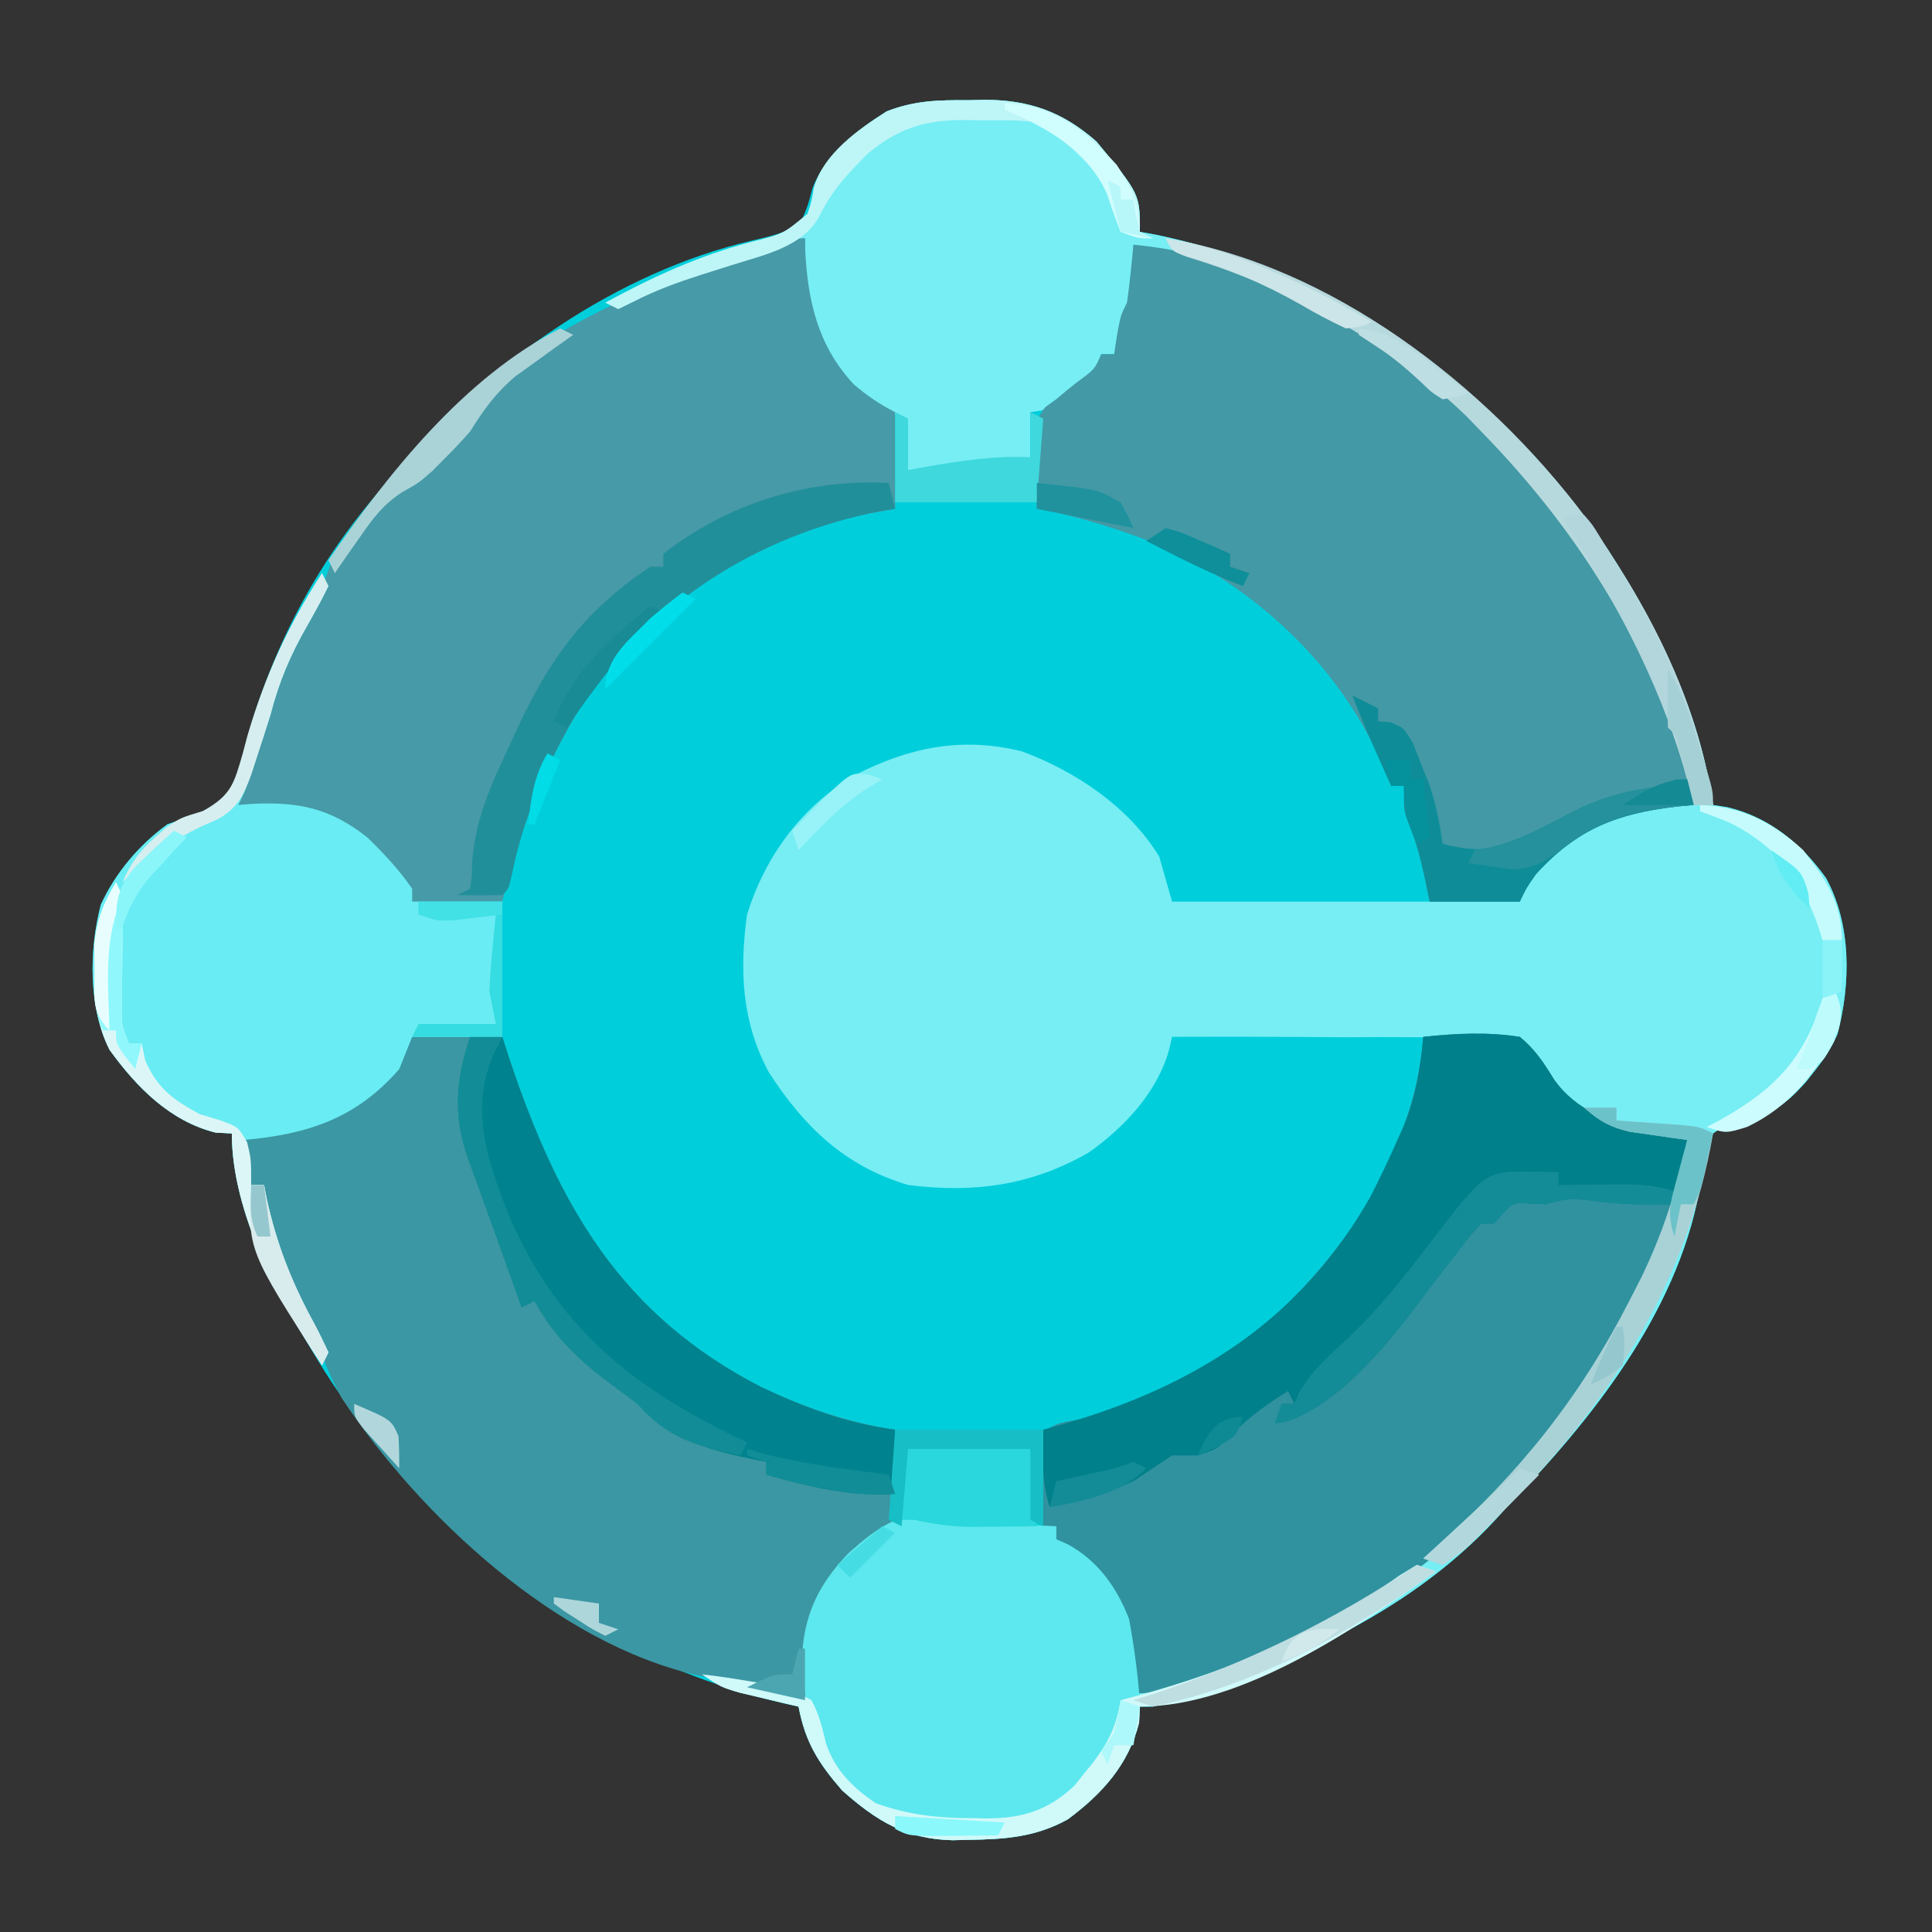 <?xml version="1.0" encoding="UTF-8"?>
<svg version="1.1" xmlns="http://www.w3.org/2000/svg" width="300" height="300">
<rect width="100%" height="100%" fill="#333333" stroke="none"/>
<path d="M0 0 C1.218 -0.03 1.218 -0.03 2.461 -0.061 C9.441 -0.055 14.597 1.784 19.867 6.402 C26.625 14.567 26.625 14.567 26.625 20.438 C27.378 20.573 28.131 20.708 28.906 20.848 C57.579 26.659 83.183 45.7 99.344 69.84 C107.187 82.014 113.531 94.959 115.625 109.438 C116.358 109.552 117.092 109.667 117.848 109.785 C124.299 111.301 129.387 115.472 133.188 120.812 C137.125 128.051 137.01 137.133 134.957 144.996 C134.035 147.062 133.026 148.664 131.625 150.438 C131.127 151.072 130.63 151.706 130.117 152.359 C126.906 155.973 124.631 157.611 119.875 158.562 C117.526 159.111 117.526 159.111 115.625 160.438 C114.448 163.429 114.005 166.343 113.469 169.512 C109.915 188.416 96.692 205.044 83.625 218.438 C83.045 219.079 82.465 219.721 81.867 220.383 C67.882 235.492 48.002 243.841 28.625 249.438 C27.965 249.438 27.305 249.438 26.625 249.438 C26.584 250.262 26.543 251.088 26.5 251.938 C24.874 258.443 20.771 262.984 15.438 266.938 C10.4 269.736 5.645 270.038 0 270.125 C-1.199 270.154 -1.199 270.154 -2.423 270.184 C-9.682 270.04 -14.284 267.184 -19.617 262.445 C-23.287 258.213 -25.337 254.972 -26.375 249.438 C-27.09 249.279 -27.806 249.12 -28.543 248.957 C-58.705 241.895 -83.43 223.293 -100.02 197.297 C-106.553 186.756 -114.375 173.149 -114.375 160.438 C-115.2 160.396 -116.025 160.355 -116.875 160.312 C-124.001 158.531 -129.162 153.262 -133.375 147.438 C-136.658 140.848 -136.56 132 -134.723 124.926 C-132.464 119.992 -128.76 115.607 -124.375 112.438 C-122.868 111.903 -121.36 111.369 -119.852 110.836 C-117.127 109.666 -115.713 108.989 -114.152 106.441 C-113.258 103.92 -112.574 101.411 -111.938 98.812 C-107.657 83.983 -100.684 70.99 -90.375 59.438 C-89.702 58.634 -89.029 57.831 -88.336 57.004 C-74.298 40.644 -54.724 26.699 -33.465 21.762 C-30.924 21.166 -28.698 20.627 -26.375 19.438 C-25.24 17.532 -24.757 15.775 -24.199 13.633 C-22.232 8.392 -17.297 4.661 -12.699 1.734 C-8.359 0.041 -4.617 -0.04 0 0 Z " fill="#00CEDB" transform="translate(150.375,15.562)"/>
<path d="M0 0 C1.218 -0.03 1.218 -0.03 2.461 -0.061 C9.441 -0.055 14.597 1.784 19.867 6.402 C26.625 14.567 26.625 14.567 26.625 20.438 C27.378 20.573 28.131 20.708 28.906 20.848 C57.579 26.659 83.183 45.7 99.344 69.84 C107.187 82.014 113.531 94.959 115.625 109.438 C116.358 109.552 117.092 109.667 117.848 109.785 C124.299 111.301 129.387 115.472 133.188 120.812 C137.125 128.051 137.01 137.133 134.957 144.996 C134.035 147.062 133.026 148.664 131.625 150.438 C131.127 151.072 130.63 151.706 130.117 152.359 C126.906 155.973 124.631 157.611 119.875 158.562 C117.526 159.111 117.526 159.111 115.625 160.438 C114.448 163.429 114.005 166.343 113.469 169.512 C109.915 188.416 96.692 205.044 83.625 218.438 C83.045 219.079 82.465 219.721 81.867 220.383 C67.882 235.492 48.002 243.841 28.625 249.438 C27.965 249.438 27.305 249.438 26.625 249.438 C26.584 250.262 26.543 251.088 26.5 251.938 C24.874 258.443 20.771 262.984 15.438 266.938 C10.4 269.736 5.645 270.038 0 270.125 C-1.199 270.154 -1.199 270.154 -2.423 270.184 C-9.682 270.04 -14.284 267.184 -19.617 262.445 C-23.287 258.213 -25.337 254.972 -26.375 249.438 C-27.206 249.244 -28.038 249.051 -28.895 248.852 C-29.981 248.591 -31.068 248.331 -32.188 248.062 C-33.266 247.807 -34.345 247.552 -35.457 247.289 C-38.375 246.438 -38.375 246.438 -41.375 244.438 C-35.725 245.039 -30.713 246.513 -25.375 248.438 C-25.433 247.676 -25.491 246.914 -25.551 246.129 C-25.881 238.578 -25.117 233.439 -20.375 227.438 C-16.965 223.826 -13.303 220.605 -8.375 219.438 C-7.683 219.579 -6.991 219.721 -6.277 219.867 C-2.384 220.632 1.48 220.798 5.438 221 C6.62 221.065 6.62 221.065 7.826 221.131 C9.759 221.236 11.692 221.337 13.625 221.438 C13.625 222.097 13.625 222.757 13.625 223.438 C14.518 223.834 14.518 223.834 15.43 224.238 C20.143 226.813 23.037 230.967 25 235.875 C25.699 239.861 25.767 243.399 25.625 247.438 C43.048 243.638 59.049 236.084 72.625 224.438 C73.446 223.738 74.267 223.038 75.113 222.316 C92.808 206.824 107.535 184.99 111.625 161.438 C110.863 161.363 110.101 161.288 109.316 161.211 C101.909 160.268 96.137 158.653 90.625 153.438 C90.341 152.881 90.057 152.324 89.765 151.75 C88.589 149.539 87.53 148.079 85.625 146.438 C81.54 145.379 77.525 145.483 73.324 145.535 C72.133 145.523 70.941 145.511 69.714 145.498 C65.913 145.466 62.114 145.482 58.312 145.5 C55.734 145.487 53.155 145.471 50.576 145.451 C44.259 145.41 37.942 145.409 31.625 145.438 C31.485 146.052 31.344 146.667 31.2 147.301 C29.399 153.993 24.162 159.562 18.625 163.438 C9.697 168.542 0.817 169.741 -9.375 168.438 C-19.237 165.501 -25.487 159.426 -30.973 150.977 C-35.209 143.118 -35.568 135.098 -34.375 126.438 C-31.508 117.337 -25.98 109.814 -17.781 104.875 C-9.368 100.52 -1.07 98.759 8.352 101.121 C16.681 104.228 24.905 109.726 29.625 117.438 C30.615 120.903 30.615 120.903 31.625 124.438 C49.445 124.438 67.265 124.438 85.625 124.438 C86.285 122.787 86.945 121.138 87.625 119.438 C91.938 114.476 97.128 110.744 103.625 109.438 C106.646 109.23 109.604 109.249 112.625 109.438 C107.169 86.905 95.711 67.916 79.625 51.438 C78.867 50.654 78.109 49.87 77.328 49.062 C65.667 37.804 49.809 28.749 34.125 24.688 C32.891 24.357 32.891 24.357 31.633 24.02 C29.632 23.484 27.629 22.96 25.625 22.438 C25.642 23.034 25.66 23.631 25.678 24.246 C25.778 30.131 24.983 34.034 22.625 39.438 C21.965 39.438 21.305 39.438 20.625 39.438 C20.398 40.015 20.171 40.593 19.938 41.188 C17.887 44.702 15.192 46.929 11.312 48.188 C10.756 48.27 10.199 48.352 9.625 48.438 C9.625 50.748 9.625 53.057 9.625 55.438 C3.247 56.61 -2.878 57.733 -9.375 57.438 C-9.416 56.179 -9.457 54.921 -9.5 53.625 C-9.709 51.412 -9.709 51.412 -10.375 49.438 C-13.107 47.779 -13.107 47.779 -16.375 46.438 C-20.696 42.501 -23.69 38.053 -25.375 32.438 C-25.451 30.527 -25.471 28.615 -25.445 26.703 C-25.43 25.222 -25.43 25.222 -25.415 23.712 C-25.401 22.961 -25.388 22.211 -25.375 21.438 C-29.086 22.702 -32.793 23.975 -36.5 25.25 C-38.07 25.785 -38.07 25.785 -39.672 26.33 C-45.969 28.47 -45.969 28.47 -51.992 31.262 C-53.172 31.844 -53.172 31.844 -54.375 32.438 C-55.035 32.108 -55.695 31.777 -56.375 31.438 C-48.892 27.38 -41.913 24.177 -33.688 22 C-28.762 20.782 -28.762 20.782 -24.98 17.633 C-24.338 15.634 -24.338 15.634 -23.988 13.562 C-22.477 8.327 -17.122 4.549 -12.699 1.734 C-8.359 0.041 -4.617 -0.04 0 0 Z " fill="#76EEF4" transform="translate(150.375,15.562)"/>
<path d="M0 0 C4.62 0 9.24 0 14 0 C14.588 1.825 14.588 1.825 15.188 3.688 C22.786 26.236 32.404 43.15 54.188 54.375 C61.025 57.602 67.529 59.84 75 61 C76.387 73.191 76.387 73.191 73.137 77.43 C71.541 78.73 69.916 79.996 68.266 81.227 C63.827 84.701 62.33 88.692 61.547 94.172 C61.284 97.117 61.099 100.045 61 103 C60.238 102.807 59.476 102.613 58.691 102.414 C57.659 102.154 56.626 101.893 55.562 101.625 C53.909 101.205 53.909 101.205 52.223 100.777 C49.649 100.157 47.103 99.653 44.5 99.188 C22.39 94.235 1.163 74.377 -11 56 C-12.165 53.84 -13.124 51.728 -14 49.438 C-15.072 46.824 -16.378 44.38 -17.714 41.893 C-21.029 35.662 -23.116 30.171 -23 23 C-23.66 23 -24.32 23 -25 23 C-25.66 20.36 -26.32 17.72 -27 15 C-25.84 14.853 -25.84 14.853 -24.656 14.703 C-14.907 13.303 -8.393 11.404 -2.129 3.586 C-0.929 1.987 -0.929 1.987 0 0 Z " fill="#3B97A3" transform="translate(64,161)"/>
<path d="M0 0 C0.014 0.678 0.028 1.356 0.043 2.055 C0.444 9.879 2.091 16.832 7.594 22.699 C9.599 24.414 11.639 25.82 14 27 C14 31.95 14 36.9 14 42 C11.277 42.495 11.277 42.495 8.5 43 C-9.333 47.157 -24.705 57.84 -35 73 C-40.703 82.479 -44.449 92.259 -47 103 C-51.713 103.34 -56.297 103.53 -61 103 C-63.5 100.312 -63.5 100.312 -65 97 C-72.291 90.184 -78.273 88.502 -88 88 C-87.549 86.061 -87.089 84.124 -86.625 82.188 C-86.242 80.569 -86.242 80.569 -85.852 78.918 C-85 76 -85 76 -83 73 C-82.752 71.845 -82.505 70.69 -82.25 69.5 C-81.151 64.725 -78.856 60.825 -76.438 56.598 C-74.868 53.891 -74.868 53.891 -73.562 50.375 C-71.378 45.657 -68.333 41.965 -65 38 C-64.34 37.205 -63.68 36.409 -63 35.59 C-48.716 19.021 -32.579 10.051 -12 3.25 C-11.06 2.934 -10.121 2.618 -9.152 2.293 C-8.256 1.995 -7.361 1.697 -6.438 1.391 C-5.632 1.123 -4.826 0.855 -3.996 0.579 C-2 0 -2 0 0 0 Z " fill="#479AA7" transform="translate(125,37)"/>
<path d="M0 0 C5.126 -0.534 9.888 -0.785 15 0 C17.424 2.011 18.696 3.999 20.344 6.668 C23.763 11.482 29.197 13.491 34.863 14.52 C37.25 14.773 39.602 14.944 42 15 C37.263 43.136 19.014 68.313 -3.809 84.84 C-15.933 93.047 -30.035 101.475 -45 102 C-45.11 101.287 -45.219 100.574 -45.332 99.84 C-46.787 91.051 -48.257 84.791 -55.574 79.262 C-56.28 78.637 -56.28 78.637 -57 78 C-57 77.34 -57 76.68 -57 76 C-57.66 76 -58.32 76 -59 76 C-59.956 71.22 -60.324 66.853 -60 62 C-57 60 -57 60 -53.312 59.375 C-35.347 55.624 -19.895 42.943 -10.027 28.016 C-4.636 19.179 -0.784 10.382 0 0 Z " fill="#30929F" transform="translate(221,161)"/>
<path d="M0 0 C26.439 2.448 48.673 20.908 65.691 40.133 C76.382 53.41 84.339 70.142 87 87 C85.749 87.112 85.749 87.112 84.473 87.227 C75.069 88.325 68.909 90.701 62.5 97.75 C60.995 99.907 60.995 99.907 60 102 C55.38 102 50.76 102 46 102 C45.711 100.618 45.422 99.236 45.125 97.812 C44.534 95.12 43.902 92.754 42.875 90.188 C42 88 42 88 42 84 C41.34 84 40.68 84 40 84 C39.804 83.478 39.608 82.956 39.406 82.418 C32.969 66.574 20.394 54.245 5 47 C-1.476 44.418 -8.128 42.226 -15 41 C-15.081 38.73 -15.139 36.459 -15.188 34.188 C-15.222 32.923 -15.257 31.658 -15.293 30.355 C-15 27 -15 27 -13.684 25.211 C-13.128 24.811 -12.572 24.412 -12 24 C-11.482 23.566 -10.964 23.131 -10.43 22.684 C-9.917 22.272 -9.404 21.861 -8.875 21.438 C-5.997 19.321 -5.997 19.321 -5 17 C-4.34 17 -3.68 17 -3 17 C-2.783 15.577 -2.783 15.577 -2.562 14.125 C-2 11 -2 11 -1 9 C-0.775 7.463 -0.592 5.92 -0.438 4.375 C-0.354 3.558 -0.27 2.74 -0.184 1.898 C-0.123 1.272 -0.062 0.645 0 0 Z " fill="#4399A5" transform="translate(176,38)"/>
<path d="M0 0 C0.495 0.99 0.495 0.99 1 2 C-0.026 4.102 -1.148 6.159 -2.312 8.188 C-4.937 12.761 -6.679 16.898 -8 22 C-8.674 24.109 -9.361 26.213 -10.062 28.312 C-10.404 29.34 -10.746 30.367 -11.098 31.426 C-12 34 -12 34 -13 36 C-12.31 35.942 -11.621 35.884 -10.91 35.824 C-3.645 35.475 1.233 36.466 7 41 C9.578 43.492 11.968 46.04 14 49 C14 49.66 14 50.32 14 51 C18.62 51 23.24 51 28 51 C28 57.93 28 64.86 28 72 C23.38 72 18.76 72 14 72 C13.34 73.65 12.68 75.3 12 77 C5.338 84.663 -2.192 87.124 -12 88 C-11.67 90.31 -11.34 92.62 -11 95 C-10.34 95 -9.68 95 -9 95 C-8.865 95.704 -8.729 96.408 -8.59 97.133 C-7.05 104.197 -4.697 110.152 -1.25 116.454 C-0.448 117.942 0.283 119.469 1 121 C0.67 121.66 0.34 122.32 0 123 C-6.704 112.896 -14 99.311 -14 87 C-14.825 86.959 -15.65 86.918 -16.5 86.875 C-23.626 85.093 -28.787 79.824 -33 74 C-36.283 67.41 -36.185 58.562 -34.348 51.488 C-32.089 46.555 -28.385 42.17 -24 39 C-22.495 38.471 -20.99 37.943 -19.484 37.414 C-16.713 36.226 -15.326 35.535 -13.745 32.939 C-12.817 30.357 -12.1 27.788 -11.438 25.125 C-8.759 15.794 -5.274 8.15 0 0 Z " fill="#69ECF3" transform="translate(50,89)"/>
<path d="M0 0 C0.33 0.33 0.66 0.66 1 1 C3.859 1.237 6.699 1.422 9.562 1.562 C10.369 1.606 11.175 1.649 12.006 1.693 C14.004 1.8 16.002 1.9 18 2 C18 2.66 18 3.32 18 4 C18.596 4.264 19.191 4.529 19.805 4.801 C24.485 7.358 27.408 11.477 29.312 16.375 C30.109 20.572 30.633 24.745 31 29 C30.01 29 29.02 29 28 29 C28.054 29.742 28.108 30.485 28.164 31.25 C27.856 36.411 23.952 40.095 20.371 43.59 C15.46 47.836 11.508 48.182 5.25 48.188 C4.559 48.2 3.868 48.212 3.156 48.225 C-2.471 48.24 -7.589 47.687 -12.328 44.371 C-18.857 37.802 -21.032 32.212 -21.5 23 C-21.296 16.041 -19.062 11.178 -14.25 6.184 C-9.848 2.246 -6.113 -0.496 0 0 Z " fill="#5CE8EE" transform="translate(146,235)"/>
<path d="M0 0 C5.126 -0.534 9.888 -0.785 15 0 C17.424 2.011 18.696 3.999 20.344 6.668 C23.763 11.482 29.197 13.491 34.863 14.52 C37.234 14.771 39.618 14.898 42 15 C41.01 18.63 40.02 22.26 39 26 C34.603 26.068 30.541 26.08 26.188 25.438 C23.194 25.027 21.8 25.16 19 26 C17.732 25.938 17.732 25.938 16.438 25.875 C13.928 25.749 13.928 25.749 12.312 27.5 C11.879 27.995 11.446 28.49 11 29 C10.34 29 9.68 29 9 29 C7.229 30.905 7.229 30.905 5.375 33.375 C4.656 34.29 3.936 35.205 3.195 36.148 C1.821 37.934 0.459 39.729 -0.883 41.539 C-5.916 48.173 -13.203 57.09 -21.359 59.777 C-21.901 59.851 -22.442 59.924 -23 60 C-22.67 59.01 -22.34 58.02 -22 57 C-21.34 57 -20.68 57 -20 57 C-20.33 56.34 -20.66 55.68 -21 55 C-24.295 57.069 -26.92 58.92 -29.688 61.688 C-32 64 -32 64 -35 65 C-36.32 65 -37.64 65 -39 65 C-41.007 66.323 -43.006 67.658 -45 69 C-49.2 70.898 -53.437 72.287 -58 73 C-59.327 69.019 -59.034 65.15 -59 61 C-57.996 60.72 -56.992 60.441 -55.957 60.152 C-35.359 54.206 -19.001 43.895 -8.215 24.848 C-6.718 21.931 -5.325 18.999 -4 16 C-3.671 15.258 -3.343 14.515 -3.004 13.75 C-1.13 9.16 -0.437 4.892 0 0 Z " fill="#00808A" transform="translate(221,161)"/>
<path d="M0 0 C1.65 0 3.3 0 5 0 C5.588 1.825 5.588 1.825 6.188 3.688 C13.786 26.236 23.404 43.15 45.188 54.375 C51.94 57.561 58.563 60.047 66 61 C66 64.3 66 67.6 66 71 C58.919 71.409 52.801 69.904 46 68 C46 67.34 46 66.68 46 66 C45.432 65.89 44.863 65.781 44.277 65.668 C36.957 64.165 31.259 62.577 26 57 C24.701 56.003 23.387 55.026 22.062 54.062 C17.003 50.319 13.031 46.583 10 41 C9.01 41.495 9.01 41.495 8 42 C7.685 41.117 7.371 40.234 7.047 39.324 C4.653 32.61 2.246 25.901 -0.203 19.207 C-2.709 12.267 -2.249 6.886 0 0 Z " fill="#00838E" transform="translate(73,161)"/>
<path d="M0 0 C0.495 1.98 0.495 1.98 1 4 C0.247 4.124 -0.506 4.247 -1.281 4.375 C-20.453 8.098 -36.972 18.75 -48 35 C-52.909 43.185 -56.619 51.447 -58.527 60.84 C-59 63 -59 63 -60 64 C-62.333 64.041 -64.667 64.042 -67 64 C-66.01 63.505 -66.01 63.505 -65 63 C-64.719 61.045 -64.719 61.045 -64.688 58.688 C-64.141 52.159 -61.772 46.878 -59 41 C-58.447 39.802 -57.894 38.605 -57.324 37.371 C-52.339 26.816 -46.831 19.469 -37 13 C-36.34 13 -35.68 13 -35 13 C-35 12.34 -35 11.68 -35 11 C-25.083 3.195 -12.476 -0.717 0 0 Z " fill="#218F9A" transform="translate(138,75)"/>
<path d="M0 0 C1.98 0.99 1.98 0.99 4 2 C4 2.66 4 3.32 4 4 C4.907 4.072 4.907 4.072 5.832 4.145 C8 5 8 5 9.449 7.512 C9.858 8.56 10.266 9.608 10.688 10.688 C11.104 11.723 11.52 12.758 11.949 13.824 C12.964 16.891 13.564 19.804 14 23 C21.835 25.239 26.233 22.735 33.034 19.052 C38.307 16.229 43.062 14.786 49 14 C49.99 13.67 50.98 13.34 52 13 C52.495 14.98 52.495 14.98 53 17 C52.166 17.075 51.332 17.15 50.473 17.227 C41.069 18.325 34.909 20.701 28.5 27.75 C26.995 29.907 26.995 29.907 26 32 C21.38 32 16.76 32 12 32 C11.711 30.618 11.422 29.236 11.125 27.812 C10.534 25.12 9.902 22.754 8.875 20.188 C8 18 8 18 8 14 C7.34 14 6.68 14 6 14 C1.777 4.59 1.777 4.59 0 0 Z " fill="#0E8D98" transform="translate(210,108)"/>
<path d="M0 0 C25.635 4.12 49.757 22.799 65.064 43.142 C74.718 56.54 82.612 71.484 85 88 C84.01 88 83.02 88 82 88 C81.841 87.345 81.683 86.69 81.52 86.016 C75.962 64.275 64.556 45.935 49 30 C48.242 29.216 47.484 28.433 46.703 27.625 C34.892 16.221 19.076 7.665 3.441 2.93 C1 2 1 2 0 0 Z " fill="#B6D9DE" transform="translate(181,37)"/>
<path d="M0 0 C1.887 0.031 1.887 0.031 3.812 0.062 C3.812 0.723 3.812 1.383 3.812 2.062 C4.861 2.051 5.909 2.039 6.988 2.027 C8.367 2.018 9.746 2.009 11.125 2 C11.815 1.992 12.506 1.983 13.217 1.975 C16.361 1.959 18.807 2.061 21.812 3.062 C21.812 3.723 21.812 4.383 21.812 5.062 C17.46 5.151 13.318 5.137 9 4.5 C6.006 4.089 4.613 4.222 1.812 5.062 C0.967 5.021 0.121 4.98 -0.75 4.938 C-3.259 4.812 -3.259 4.812 -4.875 6.562 C-5.308 7.058 -5.741 7.553 -6.188 8.062 C-6.848 8.062 -7.508 8.062 -8.188 8.062 C-9.958 9.968 -9.958 9.968 -11.812 12.438 C-12.532 13.353 -13.251 14.268 -13.992 15.211 C-15.367 16.996 -16.728 18.792 -18.07 20.602 C-23.104 27.235 -30.391 36.153 -38.547 38.84 C-39.088 38.913 -39.63 38.987 -40.188 39.062 C-39.858 38.072 -39.528 37.083 -39.188 36.062 C-38.528 36.062 -37.867 36.062 -37.188 36.062 C-36.961 35.506 -36.734 34.949 -36.5 34.375 C-34.514 30.877 -31.63 28.396 -28.691 25.68 C-24.009 21.211 -20.095 16.265 -16.183 11.125 C-7.563 -0.124 -7.563 -0.124 0 0 Z " fill="#148C97" transform="translate(238.188,181.938)"/>
<path d="M0 0 C0.99 0.33 1.98 0.66 3 1 C-9.311 9.791 -27.152 22 -43 22 C-43.041 22.825 -43.083 23.65 -43.125 24.5 C-44.751 31.006 -48.854 35.547 -54.188 39.5 C-59.225 42.299 -63.98 42.6 -69.625 42.688 C-70.424 42.707 -71.224 42.726 -72.048 42.746 C-79.307 42.602 -83.909 39.747 -89.242 35.008 C-92.912 30.776 -94.962 27.534 -96 22 C-96.831 21.807 -97.663 21.613 -98.52 21.414 C-99.606 21.154 -100.693 20.893 -101.812 20.625 C-103.431 20.242 -103.431 20.242 -105.082 19.852 C-108 19 -108 19 -111 17 C-108.636 17.257 -106.34 17.591 -104 18 C-103.147 18.138 -102.293 18.276 -101.414 18.418 C-98.673 19.017 -96.453 19.629 -94 21 C-92.811 23.194 -92.32 25.219 -91.754 27.645 C-90.437 31.759 -87.547 34.629 -84 37 C-78.969 38.825 -74.248 39.338 -68.938 39.312 C-68.256 39.329 -67.575 39.345 -66.873 39.361 C-61.292 39.367 -57.265 38.129 -53.172 34.281 C-52.703 33.693 -52.233 33.106 -51.75 32.5 C-51.27 31.912 -50.791 31.324 -50.297 30.719 C-47.822 27.439 -46.654 25.031 -46 21 C-45.129 20.769 -44.257 20.539 -43.359 20.301 C-28.711 16.29 -15.191 10.576 -2.773 1.691 C-1.858 1.133 -0.943 0.575 0 0 Z " fill="#D0F9FA" transform="translate(220,243)"/>
<path d="M0 0 C1.65 0 3.3 0 5 0 C5 0.66 5 1.32 5 2 C6.373 2.091 6.373 2.091 7.773 2.184 C8.962 2.267 10.15 2.351 11.375 2.438 C12.558 2.519 13.742 2.6 14.961 2.684 C18 3 18 3 20 4 C16.135 26.79 3.943 45.739 -12 62 C-12.708 62.735 -13.415 63.47 -14.145 64.227 C-16.69 66.831 -18.954 68.969 -22 71 C-22.99 70.67 -23.98 70.34 -25 70 C-24.178 69.273 -23.355 68.546 -22.508 67.797 C-9.976 56.578 -0.668 44.978 7 30 C7.59 28.849 8.181 27.698 8.789 26.512 C12.193 19.511 14.435 12.621 16 5 C14.77 4.836 14.77 4.836 13.516 4.668 C11.899 4.43 11.899 4.43 10.25 4.188 C9.183 4.037 8.115 3.886 7.016 3.73 C3.945 2.987 2.339 2.072 0 0 Z " fill="#A9D2D7" transform="translate(246,172)"/>
<path d="M0 0 C6.6 0.33 13.2 0.66 20 1 C20.33 4.96 20.66 8.92 21 13 C18.771 13.027 16.542 13.046 14.312 13.062 C13.071 13.074 11.83 13.086 10.551 13.098 C7.529 13.015 4.93 12.671 2 12 C1.34 12 0.68 12 0 12 C0 8.04 0 4.08 0 0 Z " fill="#2AD7DC" transform="translate(140,224)"/>
<path d="M0 0 C1.218 -0.03 1.218 -0.03 2.461 -0.061 C9.441 -0.055 14.597 1.784 19.867 6.402 C26.625 14.567 26.625 14.567 26.625 20.438 C27.285 20.767 27.945 21.098 28.625 21.438 C26.312 21.438 26.312 21.438 23.625 20.438 C22.898 18.521 22.183 16.597 21.57 14.641 C19.456 9.712 14.988 6.346 10.625 3.438 C7.702 3.014 4.763 3.113 1.812 3.125 C0.62 3.101 0.62 3.101 -0.596 3.076 C-6.73 3.071 -10.767 4.296 -15.605 8.27 C-18.642 11.342 -21.082 13.84 -23 17.75 C-25.628 22.886 -31.795 24.003 -37.008 25.688 C-39.375 26.438 -39.375 26.438 -41.742 27.188 C-45.281 28.331 -48.484 29.493 -51.812 31.188 C-52.658 31.6 -53.504 32.013 -54.375 32.438 C-55.035 32.108 -55.695 31.777 -56.375 31.438 C-48.892 27.38 -41.913 24.177 -33.688 22 C-28.762 20.782 -28.762 20.782 -24.98 17.633 C-24.338 15.634 -24.338 15.634 -23.988 13.562 C-22.477 8.327 -17.122 4.549 -12.699 1.734 C-8.359 0.041 -4.617 -0.04 0 0 Z " fill="#BEF5F7" transform="translate(150.375,15.562)"/>
<path d="M0 0 C1.65 0 3.3 0 5 0 C4.505 0.99 4.01 1.98 3.5 3 C-0.091 11.701 2.843 19.695 6.157 28.072 C13.945 45.88 26.078 54.967 43 63 C42.67 63.66 42.34 64.32 42 65 C35.196 63.534 30.667 62.423 26 57 C24.687 55.974 23.351 54.975 22 54 C16.955 50.285 13.017 46.557 10 41 C9.01 41.495 9.01 41.495 8 42 C7.685 41.117 7.371 40.234 7.047 39.324 C4.653 32.61 2.246 25.901 -0.203 19.207 C-2.709 12.267 -2.249 6.886 0 0 Z " fill="#128D97" transform="translate(73,161)"/>
<path d="M0 0 C1.192 2.385 1.101 3.809 1.062 6.465 C1.055 7.347 1.047 8.23 1.039 9.139 C1.013 11.001 0.987 12.863 0.961 14.725 C0.953 15.608 0.945 16.492 0.938 17.402 C0.92 18.617 0.92 18.617 0.902 19.855 C0.911 22.187 0.911 22.187 2 25 C2.66 25 3.32 25 4 25 C4.186 25.887 4.371 26.774 4.562 27.688 C6.442 32.018 8.91 33.789 13 36 C14.093 36.33 15.186 36.66 16.312 37 C19 38 19 38 20.375 40.375 C21 43 21 43 21 47 C21.66 47 22.32 47 23 47 C23.135 47.704 23.271 48.408 23.41 49.133 C24.95 56.197 27.303 62.152 30.75 68.454 C31.552 69.942 32.283 71.469 33 73 C32.67 73.66 32.34 74.32 32 75 C25.296 64.896 18 51.311 18 39 C17.175 38.959 16.35 38.917 15.5 38.875 C8.374 37.093 3.213 31.824 -1 26 C-3.1 21.816 -3.298 18.216 -3.312 13.562 C-3.329 12.285 -3.346 11.008 -3.363 9.691 C-2.98 5.794 -1.965 3.355 0 0 Z " fill="#DCF6F7" transform="translate(18,137)"/>
<path d="M0 0 C0.99 0.495 0.99 0.495 2 1 C2 3.64 2 6.28 2 9 C3.178 8.783 3.178 8.783 4.379 8.562 C9.996 7.57 15.295 6.741 21 7 C21 4.69 21 2.38 21 0 C21.66 0.33 22.32 0.66 23 1 C22.67 5.29 22.34 9.58 22 14 C14.74 14 7.48 14 0 14 C0 9.38 0 4.76 0 0 Z " fill="#3ED8DD" transform="translate(139,64)"/>
<path d="M0 0 C0.99 0 1.98 0 3 0 C4.255 1.43 4.255 1.43 5.488 3.445 C6.173 4.556 6.173 4.556 6.871 5.689 C7.347 6.493 7.822 7.297 8.312 8.125 C8.802 8.944 9.292 9.763 9.797 10.606 C16.241 21.577 20.621 32.439 23 45 C22.01 45 21.02 45 20 45 C19.841 44.345 19.683 43.69 19.52 43.016 C15.614 27.738 8.41 14.251 0 1 C0 0.67 0 0.34 0 0 Z " fill="#B2D6DC" transform="translate(243,80)"/>
<path d="M0 0 C0.66 0.33 1.32 0.66 2 1 C1.18 1.58 0.36 2.16 -0.484 2.758 C-1.573 3.546 -2.662 4.335 -3.75 5.125 C-4.817 5.891 -5.885 6.656 -6.984 7.445 C-10.085 10.072 -11.853 12.578 -14 16 C-15.266 17.438 -16.577 18.838 -17.938 20.188 C-18.586 20.841 -19.234 21.495 -19.902 22.168 C-22 24 -22 24 -24.484 25.383 C-27.604 27.388 -29.205 29.651 -31.312 32.688 C-32.01 33.681 -32.707 34.675 -33.426 35.699 C-33.945 36.458 -34.465 37.218 -35 38 C-35.33 37.34 -35.66 36.68 -36 36 C-26.726 22.501 -14.908 7.608 0 0 Z " fill="#AAD3D8" transform="translate(87,51)"/>
<path d="M0 0 C0.66 0 1.32 0 2 0 C2.495 1.98 2.495 1.98 3 4 C2.166 4.075 1.332 4.15 0.473 4.227 C-6.532 5.045 -11.469 6.241 -17.098 10.562 C-19.865 12.654 -21.822 14.012 -25.359 13.977 C-26.148 13.861 -26.937 13.745 -27.75 13.625 C-28.549 13.514 -29.348 13.403 -30.172 13.289 C-31.077 13.146 -31.077 13.146 -32 13 C-31.67 12.34 -31.34 11.68 -31 11 C-29.989 10.814 -29.989 10.814 -28.957 10.625 C-24.113 9.601 -19.891 7.126 -15.502 4.883 C-10.56 2.454 -6.482 1.487 -1 1 C-0.67 0.67 -0.34 0.34 0 0 Z " fill="#24919C" transform="translate(260,121)"/>
<path d="M0 0 C0.99 0.33 1.98 0.66 3 1 C-10.313 10.507 -24.783 18.653 -41 22 C-41.99 21.67 -42.98 21.34 -44 21 C-42.866 20.649 -41.731 20.299 -40.562 19.938 C-25.923 14.997 -12.853 8.569 0 0 Z " fill="#BEDEE2" transform="translate(220,243)"/>
<path d="M0 0 C0.33 0.66 0.66 1.32 1 2 C-0.026 4.102 -1.148 6.159 -2.312 8.188 C-4.937 12.76 -6.683 16.897 -8 22 C-8.652 24.088 -9.318 26.172 -10 28.25 C-10.33 29.266 -10.66 30.282 -11 31.328 C-12.181 34.484 -13.126 36.519 -16.137 38.176 C-16.978 38.551 -17.82 38.926 -18.688 39.312 C-23.545 41.625 -27.08 44.336 -31 48 C-29.673 45.003 -28.298 43.07 -25.812 40.938 C-25.262 40.452 -24.712 39.966 -24.145 39.465 C-22 38 -22 38 -18.477 36.93 C-14.06 34.478 -13.664 32.656 -12.301 27.977 C-12.057 27.057 -11.814 26.136 -11.562 25.188 C-8.813 15.877 -5.273 8.15 0 0 Z " fill="#D6EEF0" transform="translate(50,89)"/>
<path d="M0 0 C7.59 0 15.18 0 23 0 C23 4.95 23 9.9 23 15 C22.34 14.67 21.68 14.34 21 14 C21 10.37 21 6.74 21 3 C14.73 3 8.46 3 2 3 C1.67 6.96 1.34 10.92 1 15 C0.34 14.67 -0.32 14.34 -1 14 C-0.67 9.38 -0.34 4.76 0 0 Z " fill="#17BEC6" transform="translate(139,222)"/>
<path d="M0 0 C7.682 0.32 12.251 4.034 17.375 9.562 C19.711 13.066 21 15.765 21 20 C21.66 20.33 22.32 20.66 23 21 C20.688 21 20.688 21 18 20 C17.271 18.079 16.553 16.152 15.926 14.195 C13.021 7.308 6.52 3.86 0 1 C0 0.67 0 0.34 0 0 Z " fill="#D0FDFE" transform="translate(156,16)"/>
<path d="M0 0 C4.29 0 8.58 0 13 0 C13 6.93 13 13.86 13 21 C8.38 21 3.76 21 -1 21 C-0.67 20.34 -0.34 19.68 0 19 C3.96 19 7.92 19 12 19 C11.67 17.35 11.34 15.7 11 14 C11.082 11.892 11.23 9.786 11.438 7.688 C11.59 6.085 11.59 6.085 11.746 4.449 C11.83 3.641 11.914 2.833 12 2 C11.078 2.126 11.078 2.126 10.137 2.254 C9.328 2.356 8.52 2.458 7.688 2.562 C6.887 2.667 6.086 2.771 5.262 2.879 C3 3 3 3 0 2 C0 1.34 0 0.68 0 0 Z " fill="#35DCE2" transform="translate(65,140)"/>
<path d="M0 0 C0.755 2.24 1.115 3.59 0.469 5.895 C-2.808 12.381 -7.034 17.862 -13.75 21 C-17 22 -17 22 -20 21 C-19.348 20.66 -18.695 20.319 -18.023 19.969 C-9.573 15.283 -4.745 10.379 -2 1 C-1.34 0.67 -0.68 0.34 0 0 Z " fill="#CCFCFE" transform="translate(285,154)"/>
<path d="M0 0 C6.551 0.279 11.135 2.602 16 7 C19.489 11.54 22 15.193 22 21 C21.01 21 20.02 21 19 21 C18.706 20.039 18.706 20.039 18.406 19.059 C15.786 11.479 12.089 6.684 4.926 2.906 C3.313 2.2 1.66 1.588 0 1 C0 0.67 0 0.34 0 0 Z " fill="#C5FBFC" transform="translate(264,125)"/>
<path d="M0 0 C1.192 2.385 1.101 3.809 1.062 6.465 C1.055 7.347 1.047 8.23 1.039 9.139 C1.013 11.001 0.987 12.863 0.961 14.725 C0.953 15.608 0.945 16.492 0.938 17.402 C0.92 18.617 0.92 18.617 0.902 19.855 C0.911 22.187 0.911 22.187 2 25 C2.66 25 3.32 25 4 25 C3.67 26.32 3.34 27.64 3 29 C0 25.25 0 25.25 0 23 C-0.66 23 -1.32 23 -2 23 C-3.516 19.968 -3.21 17.121 -3.25 13.75 C-3.276 12.445 -3.302 11.141 -3.328 9.797 C-2.984 5.819 -2.012 3.411 0 0 Z " fill="#90F8FC" transform="translate(18,137)"/>
<path d="M0 0 C1.65 0 3.3 0 5 0 C5 0.66 5 1.32 5 2 C5.915 2.061 6.83 2.121 7.773 2.184 C8.962 2.267 10.15 2.351 11.375 2.438 C12.558 2.519 13.742 2.6 14.961 2.684 C18 3 18 3 20 4 C19.691 5.459 19.378 6.917 19.062 8.375 C18.801 9.593 18.801 9.593 18.535 10.836 C18 13 18 13 17 15 C16.34 15 15.68 15 15 15 C14.67 16.65 14.34 18.3 14 20 C12.761 16.282 13.43 14.561 14.438 10.812 C14.725 9.726 15.012 8.639 15.309 7.52 C15.537 6.688 15.765 5.857 16 5 C15.18 4.89 14.36 4.781 13.516 4.668 C12.438 4.509 11.36 4.351 10.25 4.188 C9.183 4.037 8.115 3.886 7.016 3.73 C3.945 2.987 2.339 2.072 0 0 Z " fill="#6CC2C9" transform="translate(246,172)"/>
<path d="M0 0 C6.129 0.985 11.471 2.895 17.125 5.375 C17.793 5.667 18.462 5.959 19.15 6.26 C23.601 8.255 27.799 10.523 32 13 C30.438 13.73 30.438 13.73 28 14 C25.549 12.86 23.318 11.679 21 10.312 C15.214 7.038 9.619 4.622 3.195 2.789 C1 2 1 2 0 0 Z " fill="#CCE5E8" transform="translate(181,37)"/>
<path d="M0 0 C1.547 0.433 1.547 0.433 3.125 0.875 C9.323 2.441 15.671 3.164 22 4 C22.33 4.99 22.66 5.98 23 7 C15.919 7.409 9.801 5.904 3 4 C3 3.34 3 2.68 3 2 C2.01 1.67 1.02 1.34 0 1 C0 0.67 0 0.34 0 0 Z " fill="#118D97" transform="translate(116,225)"/>
<path d="M0 0 C2.337 3.506 3.412 7.076 4.625 11.062 C4.854 11.795 5.084 12.528 5.32 13.283 C7 18.727 7 18.727 7 21 C6.01 21 5.02 21 4 21 C3.693 19.826 3.693 19.826 3.379 18.629 C3.109 17.617 2.84 16.605 2.562 15.562 C2.162 14.048 2.162 14.048 1.754 12.504 C1.24 10.082 1.24 10.082 0 9 C-0.072 7.481 -0.084 5.958 -0.062 4.438 C-0.053 3.611 -0.044 2.785 -0.035 1.934 C-0.024 1.296 -0.012 0.657 0 0 Z " fill="#A5D0D5" transform="translate(259,104)"/>
<path d="M0 0 C0.66 0 1.32 0 2 0 C2.135 0.704 2.271 1.408 2.41 2.133 C3.95 9.197 6.303 15.152 9.75 21.454 C10.552 22.942 11.283 24.469 12 26 C11.67 26.66 11.34 27.32 11 28 C-0.509 10.123 -0.509 10.123 0 0 Z " fill="#D8EBED" transform="translate(39,184)"/>
<path d="M0 0 C9.329 0.949 9.329 0.949 13 3 C14.133 5.074 14.133 5.074 15 7 C10 6 5 5 0 4 C0 2.68 0 1.36 0 0 Z " fill="#1F929E" transform="translate(161,75)"/>
<path d="M0 0 C0.99 0.33 1.98 0.66 3 1 C1.066 2.961 -0.872 4.919 -2.812 6.875 C-3.36 7.431 -3.907 7.986 -4.471 8.559 C-5.002 9.094 -5.534 9.629 -6.082 10.18 C-6.569 10.672 -7.056 11.164 -7.558 11.671 C-9 13 -9 13 -12 15 C-12.99 14.67 -13.98 14.34 -15 14 C-14.085 13.157 -13.17 12.314 -12.227 11.445 C-11.026 10.339 -9.826 9.232 -8.625 8.125 C-8.022 7.569 -7.418 7.014 -6.797 6.441 C-6.217 5.906 -5.637 5.371 -5.039 4.82 C-4.505 4.328 -3.971 3.836 -3.42 3.329 C-2.259 2.242 -1.125 1.125 0 0 Z " fill="#B2D8DD" transform="translate(236,228)"/>
<path d="M0 0 C0.66 0.33 1.32 0.66 2 1 C1.587 1.378 1.175 1.755 0.75 2.145 C-4.595 7.239 -8.789 12.952 -13 19 C-13.66 18.67 -14.32 18.34 -15 18 C-11.883 9.985 -6.45 5.427 0 0 Z " fill="#188B95" transform="translate(101,94)"/>
<path d="M0 0 C1.32 0 2.64 0 4 0 C4 0.99 4 1.98 4 3 C4.66 3 5.32 3 6 3 C6.33 5.97 6.66 8.94 7 12 C6.01 12.495 6.01 12.495 5 13 C3.502 9.629 3 7.796 3 4 C2.34 4 1.68 4 1 4 C0.67 2.68 0.34 1.36 0 0 Z " fill="#05929D" transform="translate(215,118)"/>
<path d="M0 0 C4.722 0.482 7.701 2.697 11.312 5.562 C11.862 5.987 12.412 6.412 12.979 6.85 C14.325 7.892 15.663 8.945 17 10 C15.211 10.668 15.211 10.668 13 11 C11.289 9.926 11.289 9.926 9.625 8.312 C7.361 6.21 5.169 4.351 2.562 2.688 C1.717 2.131 0.871 1.574 0 1 C0 0.67 0 0.34 0 0 Z " fill="#BDDEE3" transform="translate(211,51)"/>
<path d="M0 0 C2.48 0.68 2.48 0.68 5.188 1.875 C6.089 2.264 6.99 2.654 7.918 3.055 C8.949 3.523 8.949 3.523 10 4 C10 4.66 10 5.32 10 6 C10.99 6.33 11.98 6.66 13 7 C12.67 7.66 12.34 8.32 12 9 C8.458 7.634 5.074 6.091 1.688 4.375 C0.804 3.929 -0.079 3.483 -0.988 3.023 C-1.652 2.686 -2.316 2.348 -3 2 C-2.01 1.34 -1.02 0.68 0 0 Z " fill="#0E8F9A" transform="translate(181,82)"/>
<path d="M0 0 C0.66 0.33 1.32 0.66 2 1 C-2.62 5.62 -7.24 10.24 -12 15 C-12 10.097 -8.298 7.387 -5 4 C-3.375 2.617 -1.726 1.255 0 0 Z " fill="#01DEE9" transform="translate(106,92)"/>
<path d="M0 0 C5.61 0.33 11.22 0.66 17 1 C16.67 1.66 16.34 2.32 16 3 C13.708 3.027 11.417 3.046 9.125 3.062 C7.849 3.074 6.573 3.086 5.258 3.098 C2 3 2 3 0 2 C0 1.34 0 0.68 0 0 Z " fill="#8BF8FB" transform="translate(139,282)"/>
<path d="M0 0 C0.66 0.33 1.32 0.66 2 1 C-1.838 4.838 -7.732 6.177 -13 7 C-12.67 5.68 -12.34 4.36 -12 3 C-11.385 2.867 -10.77 2.734 -10.137 2.598 C-9.328 2.421 -8.52 2.244 -7.688 2.062 C-6.887 1.888 -6.086 1.714 -5.262 1.535 C-2.855 1.001 -2.855 1.001 0 0 Z " fill="#138C97" transform="translate(176,227)"/>
<path d="M0 0 C0.897 0.309 0.897 0.309 1.812 0.625 C0.967 1.141 0.121 1.656 -0.75 2.188 C-4.73 4.819 -7.916 8.179 -11.188 11.625 C-11.518 10.635 -11.848 9.645 -12.188 8.625 C-11.087 7.497 -9.982 6.373 -8.875 5.25 C-8.26 4.624 -7.645 3.997 -7.012 3.352 C-2.938 -0.504 -2.938 -0.504 0 0 Z " fill="#97F3F8" transform="translate(135.188,120.375)"/>
<path d="M0 0 C1.374 3.122 0.891 4.338 -0.188 7.688 C-2 11 -2 11 -4.188 11.938 C-4.786 11.958 -5.384 11.979 -6 12 C-5.711 11.299 -5.423 10.598 -5.125 9.875 C-3.945 6.964 -3.945 6.964 -3 3.75 C-2 1 -2 1 0 0 Z " fill="#BDFBFC" transform="translate(285,154)"/>
<path d="M0 0 C0.33 0.66 0.66 1.32 1 2 C0.691 2.908 0.381 3.815 0.062 4.75 C-1.801 10.617 -1.152 16.92 -1 23 C-3.918 20.082 -3.301 17.811 -3.312 13.75 C-3.329 12.445 -3.346 11.141 -3.363 9.797 C-2.985 5.838 -2.001 3.4 0 0 Z " fill="#E8FEFE" transform="translate(18,137)"/>
<path d="M0 0 C4.29 0 8.58 0 13 0 C13 0.66 13 1.32 13 2 C11.397 2.196 9.792 2.381 8.188 2.562 C7.294 2.667 6.401 2.771 5.48 2.879 C3 3 3 3 0 2 C0 1.34 0 0.68 0 0 Z " fill="#41E1E6" transform="translate(65,140)"/>
<path d="M0 0 C0.66 0.33 1.32 0.66 2 1 C1.446 1.592 0.891 2.183 0.32 2.793 C-0.404 3.583 -1.129 4.373 -1.875 5.188 C-2.954 6.353 -2.954 6.353 -4.055 7.543 C-5.982 9.977 -7.013 12.075 -8 15 C-8.33 15 -8.66 15 -9 15 C-9 10.963 -8.761 8.926 -6.152 5.754 C-4.15 3.773 -2.118 1.857 0 0 Z " fill="#8BF6FA" transform="translate(27,129)"/>
<path d="M0 0 C0.99 0 1.98 0 3 0 C3 2.64 3 5.28 3 8 C2.01 8.33 1.02 8.66 0 9 C0 6.03 0 3.06 0 0 Z " fill="#89F3F7" transform="translate(283,146)"/>
<path d="M0 0 C0.99 0.33 1.98 0.66 3 1 C2.67 2.98 2.34 4.96 2 7 C1.01 7 0.02 7 -1 7 C-1.33 7.99 -1.66 8.98 -2 10 C-2.33 9.34 -2.66 8.68 -3 8 C-2.34 7.01 -1.68 6.02 -1 5 C-0.615 3.345 -0.272 1.678 0 0 Z " fill="#ADF8FA" transform="translate(174,264)"/>
<path d="M0 0 C0.33 1.32 0.66 2.64 1 4 C-2.63 4 -6.26 4 -10 4 C-6.863 1.908 -3.855 0 0 0 Z " fill="#148A95" transform="translate(262,121)"/>
<path d="M0 0 C0.33 0 0.66 0 1 0 C1 2.64 1 5.28 1 8 C-3.455 7.01 -3.455 7.01 -8 6 C-4 4 -4 4 -1 4 C-0.67 2.68 -0.34 1.36 0 0 Z " fill="#4CA6B1" transform="translate(124,256)"/>
<path d="M0 0 C5.76 2.451 5.76 2.451 6.875 5 C6.979 6.664 7 8.333 7 10 C5.827 8.714 4.662 7.421 3.5 6.125 C2.85 5.406 2.201 4.686 1.531 3.945 C0 2 0 2 0 0 Z " fill="#B1D7DC" transform="translate(55,218)"/>
<path d="M0 0 C0.99 0.495 0.99 0.495 2 1 C2 1.66 2 2.32 2 3 C2.66 3 3.32 3 4 3 C4.124 3.804 4.247 4.609 4.375 5.438 C4.684 6.706 4.684 6.706 5 8 C5.66 8.33 6.32 8.66 7 9 C5.35 8.67 3.7 8.34 2 8 C1.34 5.36 0.68 2.72 0 0 Z " fill="#B7F7FA" transform="translate(172,28)"/>
<path d="M0 0 C0.66 0.33 1.32 0.66 2 1 C-0.31 3.31 -2.62 5.62 -5 8 C-5.66 7.34 -6.32 6.68 -7 6 C-4.69 4.02 -2.38 2.04 0 0 Z " fill="#45DDE3" transform="translate(137,237)"/>
<path d="M0 0 C0.33 0 0.66 0 1 0 C1.312 2.812 1.312 2.812 1 6 C-1.5 7.875 -1.5 7.875 -4 9 C-2.801 5.917 -1.523 2.937 0 0 Z " fill="#95C7CE" transform="translate(251,206)"/>
<path d="M0 0 C0.66 0.33 1.32 0.66 2 1 C0.68 4.3 -0.64 7.6 -2 11 C-2.33 11 -2.66 11 -3 11 C-2.532 6.944 -2.12 3.534 0 0 Z " fill="#01DCE7" transform="translate(85,117)"/>
<path d="M0 0 C2.31 0.33 4.62 0.66 7 1 C7 1.99 7 2.98 7 4 C7.99 4.33 8.98 4.66 10 5 C9.01 5.495 9.01 5.495 8 6 C6.055 5.039 6.055 5.039 3.875 3.625 C3.151 3.164 2.426 2.702 1.68 2.227 C1.125 1.822 0.571 1.417 0 1 C0 0.67 0 0.34 0 0 Z " fill="#ADD6DB" transform="translate(86,248)"/>
<path d="M0 0 C0.66 0 1.32 0 2 0 C2.33 2.64 2.66 5.28 3 8 C2.34 8 1.68 8 1 8 C-0.354 5.291 -0.065 2.991 0 0 Z " fill="#95C7CE" transform="translate(39,184)"/>
<path d="M0 0 C-1 3 -1 3 -4.062 4.688 C-5.032 5.121 -6.001 5.554 -7 6 C-5.525 2.597 -4.144 0 0 0 Z " fill="#0E8A95" transform="translate(193,220)"/>
<path d="M0 0 C-2.853 2.325 -5.541 3.751 -9 5 C-7.352 0.057 -4.769 -0.258 0 0 Z " fill="#D1E9EB" transform="translate(208,253)"/>
<path d="M0 0 C4.8 3.323 4.8 3.323 5.812 6.75 C5.874 7.492 5.936 8.235 6 9 C2.919 6.227 1.312 3.937 0 0 Z " fill="#61EDF3" transform="translate(275,132)"/>
</svg>
